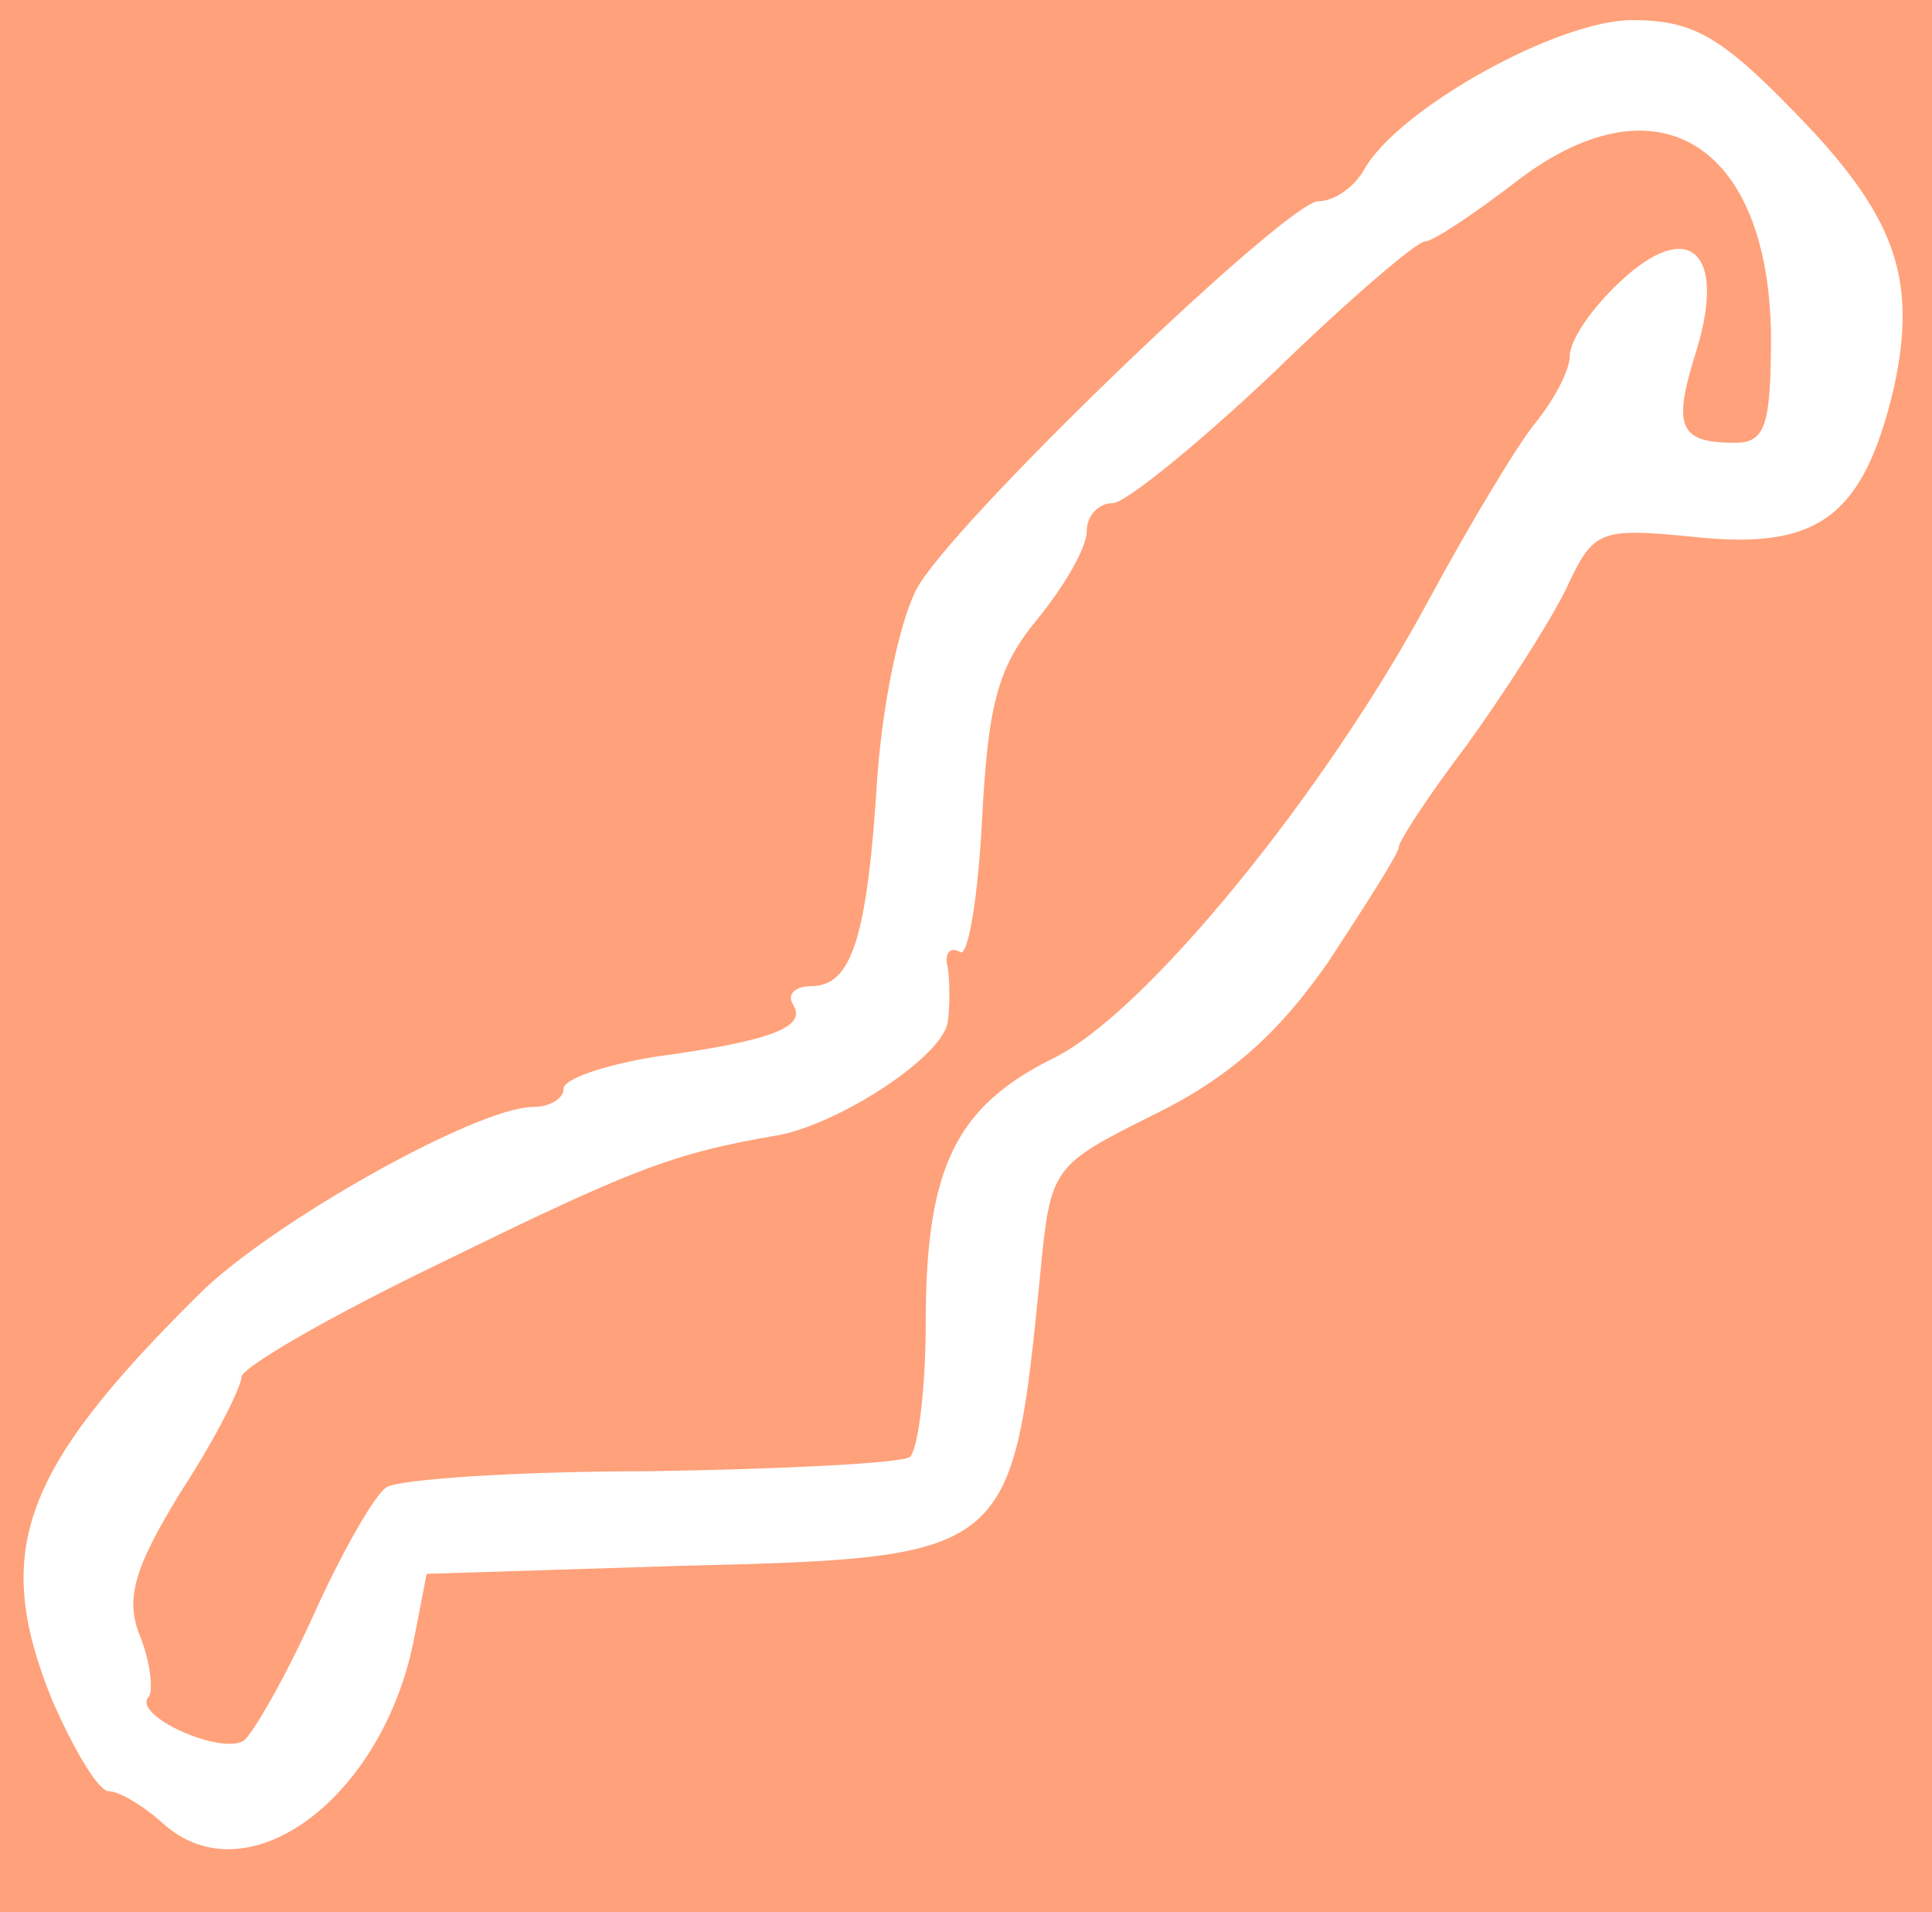 <?xml version="1.0" standalone="no"?>
<!DOCTYPE svg PUBLIC "-//W3C//DTD SVG 20010904//EN"
 "http://www.w3.org/TR/2001/REC-SVG-20010904/DTD/svg10.dtd">
<svg version="1.0" xmlns="http://www.w3.org/2000/svg"
 width="96pt" height="95pt" viewBox="0 0 96 95"
 preserveAspectRatio="xMidYMid meet">

<g transform="translate(0,95) scale(0.1,-0.1)"
fill="#FFA17A" stroke="none">
<path d="M0 475 l0 -475 480 0 480 0 0 475 0 475 -480 0 -480 0 0 -475z m891
420 c51 -52 62 -83 50 -138 -15 -63 -37 -80 -97 -74 -50 5 -52 4 -66 -26 -9
-18 -31 -52 -49 -77 -19 -25 -34 -48 -34 -51 0 -3 -16 -28 -35 -57 -25 -36
-50 -58 -87 -76 -50 -25 -51 -26 -56 -78 -14 -141 -14 -142 -178 -146 l-127
-4 -6 -31 c-15 -80 -83 -131 -125 -93 -10 9 -22 16 -27 16 -5 0 -17 20 -28 45
-30 74 -16 114 73 202 35 35 138 93 166 93 8 0 15 4 15 9 0 5 21 12 46 16 59
8 75 15 68 26 -3 5 1 9 9 9 20 0 28 23 33 105 3 39 12 81 21 95 25 39 183 190
198 190 8 0 18 7 23 16 17 30 96 74 133 74 30 0 44 -8 80 -45z"/>
<path d="M755 861 c-22 -17 -43 -31 -47 -31 -4 0 -38 -29 -75 -65 -38 -36 -74
-65 -80 -65 -7 0 -13 -6 -13 -14 0 -8 -11 -27 -24 -43 -20 -24 -25 -42 -28
-100 -2 -39 -7 -69 -11 -66 -5 3 -8 -1 -6 -8 1 -8 1 -19 0 -26 -1 -17 -53 -51
-84 -57 -53 -9 -73 -17 -169 -64 -54 -26 -97 -51 -98 -56 0 -5 -13 -31 -30
-57 -24 -39 -28 -54 -20 -73 5 -13 6 -26 4 -29 -9 -9 35 -29 47 -22 5 4 21 32
35 63 14 31 30 59 36 63 6 4 65 8 131 8 66 1 124 4 129 7 4 3 8 33 8 67 0 77
15 107 63 131 46 22 136 133 187 228 20 37 44 77 53 88 9 11 17 26 17 33 0 8
11 24 25 37 34 32 53 15 38 -34 -12 -38 -9 -46 19 -46 15 0 18 8 18 53 -1 95
-56 130 -125 78z"/>
</g>
</svg>
